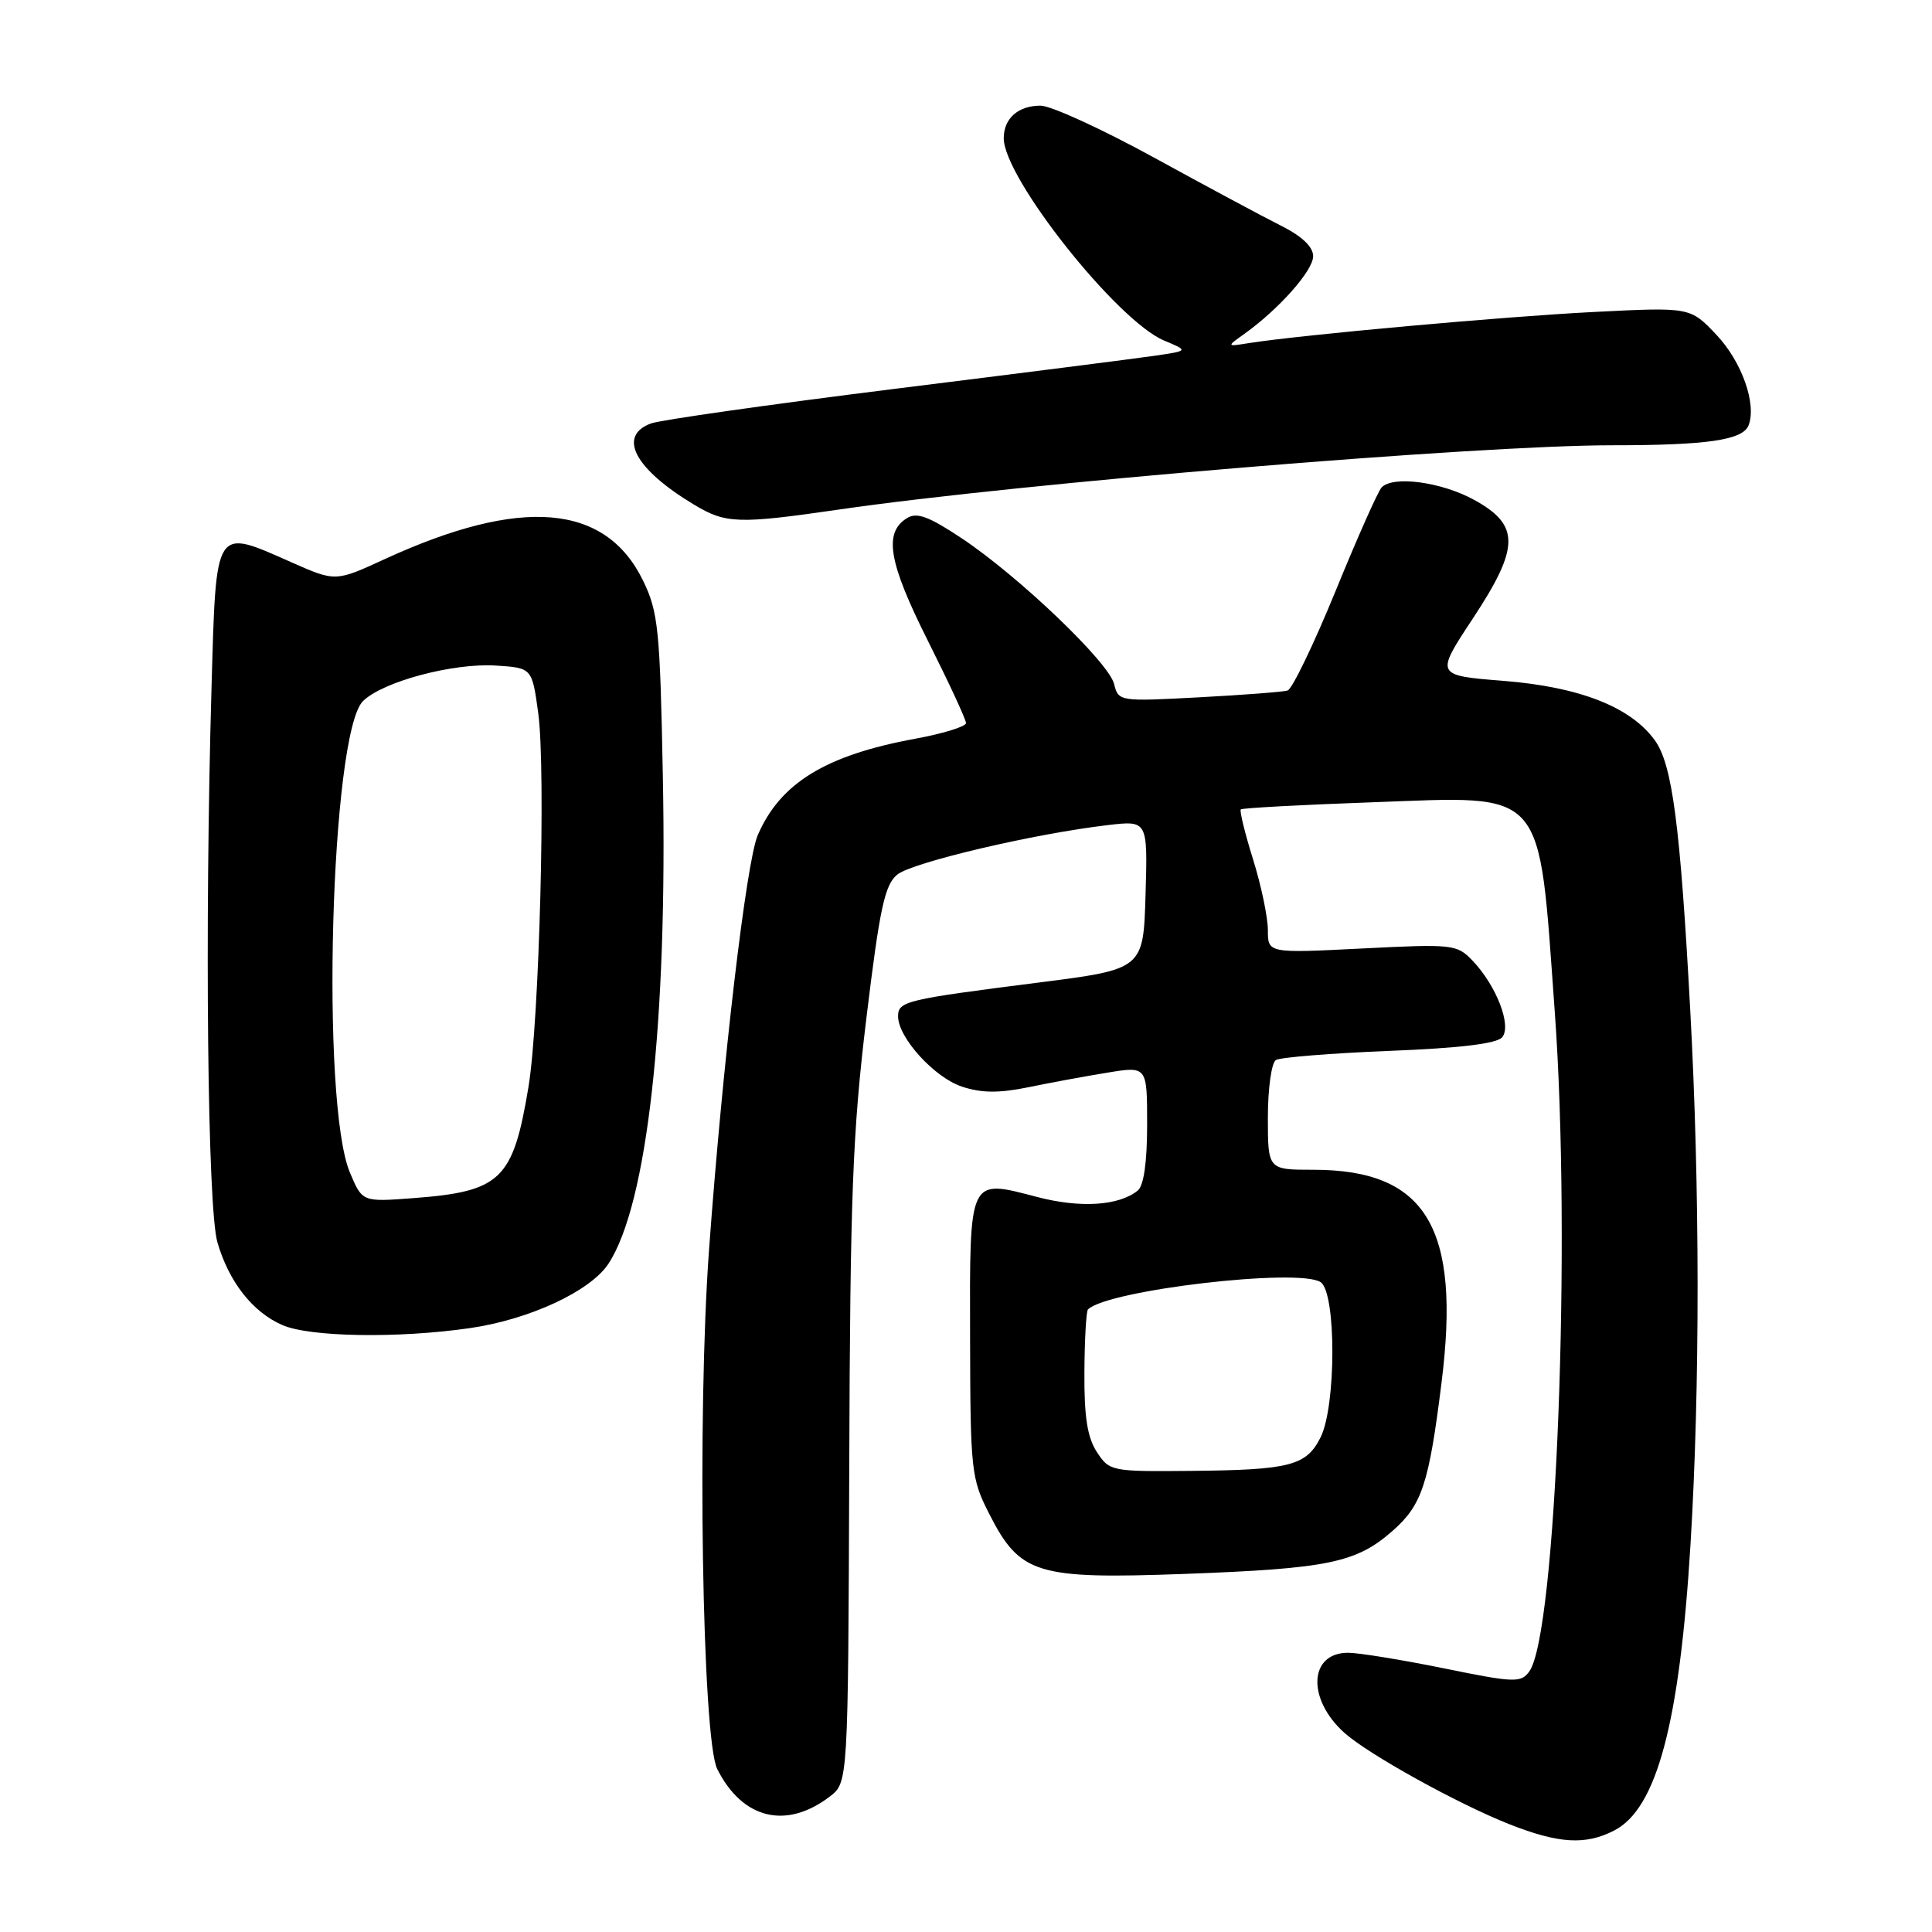 <?xml version="1.0" encoding="UTF-8" standalone="no"?>
<!DOCTYPE svg PUBLIC "-//W3C//DTD SVG 1.1//EN" "http://www.w3.org/Graphics/SVG/1.1/DTD/svg11.dtd" >
<svg xmlns="http://www.w3.org/2000/svg" xmlns:xlink="http://www.w3.org/1999/xlink" version="1.1" viewBox="0 0 256 256">
 <g >
 <path fill="currentColor"
d=" M 213.91 242.54 C 219.54 239.64 222.56 228.27 224.00 204.65 C 225.27 183.81 225.25 157.35 223.96 133.73 C 222.63 109.21 221.58 101.27 219.27 98.09 C 216.08 93.68 209.33 91.03 199.26 90.22 C 190.18 89.50 190.18 89.50 195.13 82.00 C 201.39 72.52 201.43 69.59 195.34 66.24 C 191.02 63.86 184.57 62.99 183.07 64.59 C 182.59 65.09 179.84 71.28 176.96 78.34 C 174.07 85.40 171.21 91.32 170.61 91.50 C 170.00 91.68 164.71 92.09 158.85 92.40 C 148.31 92.96 148.20 92.95 147.62 90.62 C 146.89 87.73 134.93 76.30 127.39 71.30 C 123.04 68.41 121.48 67.84 120.17 68.66 C 117.06 70.60 117.73 74.50 122.94 84.89 C 125.72 90.43 128.00 95.34 128.00 95.81 C 128.00 96.27 124.96 97.21 121.25 97.89 C 109.39 100.07 103.37 103.77 100.40 110.68 C 98.89 114.20 95.76 140.80 93.95 165.61 C 92.36 187.39 93.04 230.43 95.04 234.41 C 98.37 241.04 104.17 242.46 109.94 238.06 C 112.38 236.20 112.38 236.20 112.53 194.35 C 112.65 158.47 112.97 150.00 114.79 135.00 C 116.56 120.34 117.23 117.24 118.89 115.89 C 120.88 114.27 137.03 110.47 146.79 109.33 C 152.08 108.71 152.08 108.71 151.79 118.57 C 151.50 128.43 151.50 128.43 137.50 130.21 C 119.97 132.44 119.00 132.67 119.00 134.67 C 119.00 137.49 123.82 142.79 127.48 143.99 C 130.05 144.84 132.37 144.86 136.24 144.07 C 139.13 143.47 143.86 142.60 146.75 142.13 C 152.00 141.27 152.00 141.27 152.00 149.01 C 152.00 154.00 151.56 157.11 150.75 157.76 C 148.25 159.78 143.15 160.10 137.44 158.61 C 128.30 156.22 128.49 155.84 128.54 177.26 C 128.58 194.92 128.69 195.92 131.08 200.60 C 135.16 208.61 137.33 209.27 157.00 208.55 C 175.97 207.85 179.70 207.08 184.50 202.87 C 188.42 199.43 189.33 196.68 191.01 183.22 C 193.59 162.67 188.98 155.00 174.03 155.00 C 168.00 155.00 168.00 155.00 168.00 148.06 C 168.00 144.24 168.48 140.82 169.06 140.46 C 169.64 140.10 176.39 139.56 184.06 139.25 C 193.48 138.88 198.34 138.29 199.05 137.44 C 200.33 135.89 198.27 130.58 195.10 127.27 C 193.04 125.13 192.50 125.07 180.48 125.68 C 168.00 126.31 168.00 126.31 168.00 123.24 C 168.00 121.56 167.12 117.34 166.04 113.88 C 164.96 110.42 164.23 107.44 164.41 107.25 C 164.60 107.07 172.41 106.64 181.77 106.31 C 205.08 105.47 203.83 104.03 206.01 134.00 C 208.23 164.43 206.22 216.59 202.63 221.49 C 201.53 223.00 200.65 222.97 191.31 221.06 C 185.74 219.93 180.03 219.00 178.63 219.00 C 173.43 219.00 173.15 225.13 178.14 229.61 C 181.31 232.45 193.09 238.98 199.95 241.70 C 206.53 244.30 210.09 244.52 213.91 242.54 Z  M 62.28 175.98 C 70.17 174.84 78.25 171.08 80.63 167.44 C 85.77 159.60 88.47 135.42 87.83 102.84 C 87.46 83.42 87.22 81.09 85.23 76.98 C 80.26 66.71 69.07 65.77 50.97 74.09 C 44.45 77.09 44.45 77.09 38.58 74.49 C 28.37 69.98 28.65 69.54 28.03 91.00 C 27.11 123.20 27.50 160.13 28.81 164.62 C 30.33 169.86 33.48 173.87 37.42 175.58 C 41.06 177.17 52.77 177.36 62.28 175.98 Z  M 111.22 67.51 C 135.04 64.04 195.73 59.00 213.62 59.00 C 226.27 59.00 230.94 58.31 231.70 56.35 C 232.78 53.52 230.80 47.93 227.45 44.38 C 223.97 40.69 223.97 40.69 211.16 41.34 C 199.29 41.94 172.44 44.37 165.50 45.46 C 162.50 45.94 162.50 45.94 164.91 44.22 C 169.48 40.95 174.00 35.85 174.00 33.95 C 174.00 32.71 172.52 31.30 169.75 29.91 C 167.41 28.74 159.84 24.68 152.93 20.89 C 146.02 17.10 139.25 14.00 137.88 14.00 C 134.91 14.00 133.00 15.69 133.00 18.32 C 133.00 23.57 148.01 42.50 154.24 45.12 C 157.50 46.48 157.50 46.48 153.00 47.14 C 150.53 47.50 135.00 49.48 118.50 51.53 C 102.00 53.59 87.49 55.65 86.25 56.11 C 81.78 57.78 84.11 62.16 92.00 66.89 C 96.17 69.40 97.84 69.45 111.22 67.51 Z  M 145.34 192.40 C 144.08 190.47 143.65 187.72 143.69 181.86 C 143.71 177.50 143.93 173.74 144.16 173.51 C 146.73 170.94 172.17 167.97 175.00 169.90 C 177.07 171.32 177.06 186.32 174.98 190.46 C 173.10 194.22 170.93 194.78 157.77 194.90 C 147.27 195.00 147.01 194.95 145.34 192.40 Z  M 46.37 155.38 C 42.46 146.14 43.81 97.19 48.09 92.91 C 50.67 90.33 60.02 87.83 65.70 88.19 C 70.50 88.50 70.50 88.50 71.32 94.50 C 72.34 101.99 71.47 135.27 70.03 144.00 C 67.98 156.35 66.40 157.88 54.75 158.76 C 48.01 159.27 48.01 159.27 46.37 155.38 Z "/>
</g>
</svg>